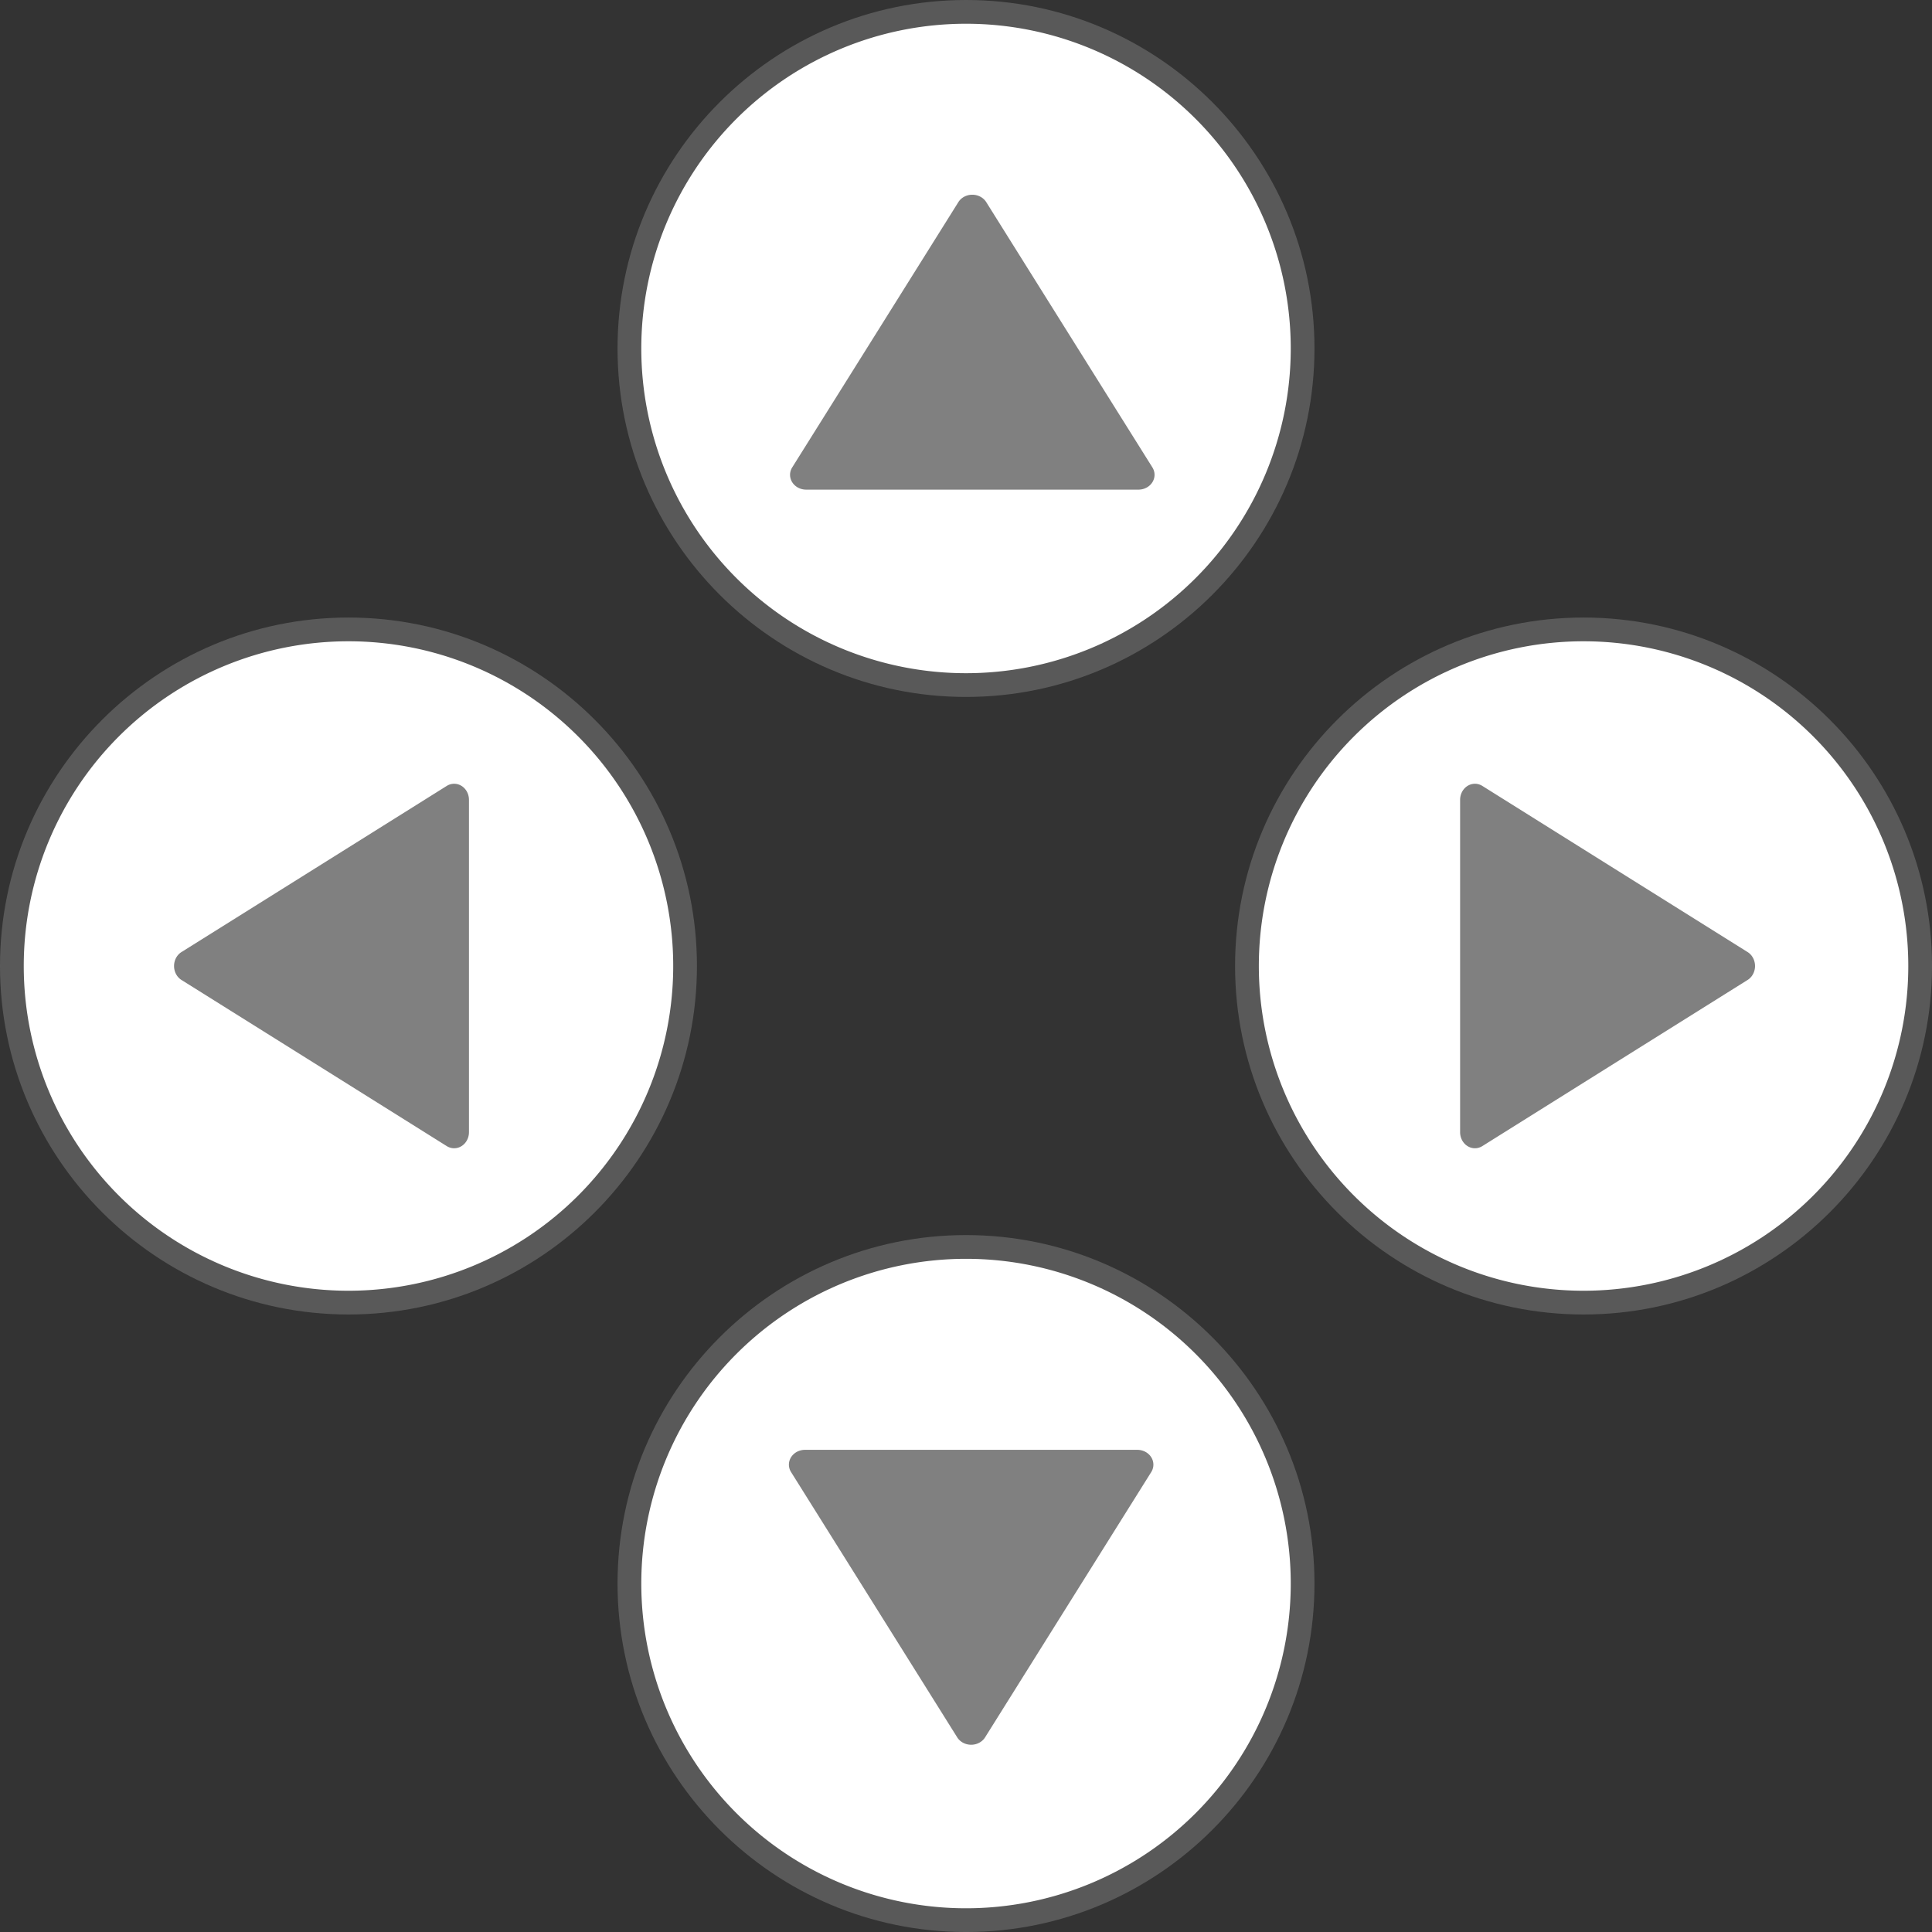 <?xml version="1.0" encoding="UTF-8" standalone="no"?>
<!-- Created with Inkscape (http://www.inkscape.org/) -->

<svg
   width="126.215mm"
   height="126.215mm"
   viewBox="0 0 126.215 126.215"
   version="1.1"
   id="svg1"
   xml:space="preserve"
   inkscape:version="1.3.2 (091e20e, 2023-11-25, custom)"
   sodipodi:docname="nintendo-JoyCon D-PAD.svg"
   xmlns:inkscape="http://www.inkscape.org/namespaces/inkscape"
   xmlns:sodipodi="http://sodipodi.sourceforge.net/DTD/sodipodi-0.dtd"
   xmlns="http://www.w3.org/2000/svg"
   xmlns:svg="http://www.w3.org/2000/svg"><rect x="0" y="0" width="126.215" height="126.215" fill="#333333" stroke="none"/><sodipodi:namedview
     id="namedview1"
     pagecolor="#ffffff"
     bordercolor="#000000"
     borderopacity="0.25"
     inkscape:showpageshadow="2"
     inkscape:pageopacity="0.0"
     inkscape:pagecheckerboard="0"
     inkscape:deskcolor="#d1d1d1"
     inkscape:document-units="mm"
     inkscape:zoom="2.0257997"
     inkscape:cx="209.05325"
     inkscape:cy="240.15208"
     inkscape:window-width="2560"
     inkscape:window-height="1351"
     inkscape:window-x="-9"
     inkscape:window-y="-9"
     inkscape:window-maximized="1"
     inkscape:current-layer="g1" /><defs
     id="defs1"><rect
       x="-56.22"
       y="21.188"
       width="94.076"
       height="120.633"
       id="rect3" /><rect
       x="-329.587"
       y="426.243"
       width="115.782"
       height="107.244"
       id="rect2" /><rect
       x="-486.354"
       y="484.305"
       width="87.776"
       height="93.582"
       id="rect1" /><rect
       x="-56.22"
       y="21.188"
       width="94.076"
       height="120.633"
       id="rect4" /><rect
       x="-56.22"
       y="21.188"
       width="94.076"
       height="120.633"
       id="rect5" /><rect
       x="-56.22"
       y="21.188"
       width="94.076"
       height="120.633"
       id="rect3-7" /><rect
       x="-329.587"
       y="426.243"
       width="115.782"
       height="107.244"
       id="rect2-5" /><rect
       x="-486.354"
       y="484.305"
       width="87.776"
       height="93.582"
       id="rect1-6" /><rect
       x="-56.22"
       y="21.188"
       width="94.076"
       height="120.633"
       id="rect4-0" /><rect
       x="-56.22"
       y="21.188"
       width="94.076"
       height="120.633"
       id="rect5-8" /><rect
       x="-56.22"
       y="21.188"
       width="94.076"
       height="120.633"
       id="rect3-75" /><rect
       x="-329.587"
       y="426.243"
       width="115.782"
       height="107.244"
       id="rect2-4" /><rect
       x="-486.354"
       y="484.305"
       width="87.776"
       height="93.582"
       id="rect1-7" /><rect
       x="-56.22"
       y="21.188"
       width="94.076"
       height="120.633"
       id="rect4-6" /><rect
       x="-56.22"
       y="21.188"
       width="94.076"
       height="120.633"
       id="rect5-89" /><rect
       x="-56.22"
       y="21.188"
       width="94.076"
       height="120.633"
       id="rect3-6" /><rect
       x="-329.587"
       y="426.243"
       width="115.782"
       height="107.244"
       id="rect2-0" /><rect
       x="-486.354"
       y="484.305"
       width="87.776"
       height="93.582"
       id="rect1-1" /><rect
       x="-56.22"
       y="21.188"
       width="94.076"
       height="120.633"
       id="rect4-8" /><rect
       x="-56.22"
       y="21.188"
       width="94.076"
       height="120.633"
       id="rect5-7" /></defs><g
     id="g1"
     inkscape:label="Joy-Con D-PAD"><g
       inkscape:label="Joy-Con D-PAD Down"
       id="layer1"
       transform="translate(180.222,-34.556)"
       style="display:inline"><g
         id="path1-5"
         inkscape:label="Style - Outline (White)"
         style="display:none"><path
           style="color:#000000;display:inline;fill:#ffffff;fill-opacity:1;stroke-linecap:round;stroke-linejoin:round;-inkscape-stroke:none"
           d="m -95.899,138.007 a 21.214,21.214 0 0 1 -21.214,21.214 21.214,21.214 0 0 1 -21.214,-21.214 21.214,21.214 0 0 1 21.214,-21.214 21.214,21.214 0 0 1 21.214,21.214 z"
           id="path3-29"
           inkscape:label="Circle" /><path
           style="color:#000000;display:inline;fill:#000000;fill-opacity:1;stroke-linecap:round;stroke-linejoin:round;-inkscape-stroke:none"
           d="m -117.113,115.242 c -12.554,0 -22.766,10.212 -22.766,22.766 0,12.554 10.212,22.764 22.766,22.764 12.554,0 22.764,-10.21 22.764,-22.764 0,-12.554 -10.21,-22.766 -22.764,-22.766 z m 0,3.102 c 10.879,0 19.664,8.785 19.664,19.664 0,10.879 -8.785,19.664 -19.664,19.664 -10.879,0 -19.664,-8.785 -19.664,-19.664 0,-10.879 8.785,-19.664 19.664,-19.664 z"
           id="path4-7"
           inkscape:label="Outline" /><path
           id="path10-1"
           style="color:#000000;display:inline;fill:#000000;fill-opacity:1;stroke-width:2.016;stroke-linecap:round;stroke-linejoin:round;-inkscape-stroke:none"
           d="m -116.778,148.538 a 1.05,0.968 0 0 0 0.911,-0.484 l 5.427,-8.667 5.427,-8.663 a 1.05,0.968 0 0 0 -0.911,-1.452 h -10.854 -10.854 a 1.05,0.968 0 0 0 -0.911,1.452 l 5.427,8.663 5.427,8.667 a 1.05,0.968 0 0 0 0.911,0.484 z"
           inkscape:label="Symbol D-PAD Down" /></g><g
         id="g6-7"
         inkscape:label="Style - Outline (Black)"
         style="display:none"><path
           style="color:#000000;display:inline;fill:#000000;fill-opacity:1;stroke-linecap:round;stroke-linejoin:round;-inkscape-stroke:none"
           d="m -95.899,138.007 a 21.214,21.214 0 0 1 -21.214,21.214 21.214,21.214 0 0 1 -21.214,-21.214 21.214,21.214 0 0 1 21.214,-21.214 21.214,21.214 0 0 1 21.214,21.214 z"
           id="path5-79"
           inkscape:label="Circle" /><path
           style="color:#000000;display:inline;fill:#ffffff;fill-opacity:1;stroke-linecap:round;stroke-linejoin:round;-inkscape-stroke:none"
           d="m -117.113,115.242 c -12.554,0 -22.766,10.212 -22.766,22.766 0,12.554 10.212,22.764 22.766,22.764 12.554,0 22.764,-10.21 22.764,-22.764 0,-12.554 -10.21,-22.766 -22.764,-22.766 z m 0,3.102 c 10.879,0 19.664,8.785 19.664,19.664 0,10.879 -8.785,19.664 -19.664,19.664 -10.879,0 -19.664,-8.785 -19.664,-19.664 0,-10.879 8.785,-19.664 19.664,-19.664 z"
           id="path6-9"
           inkscape:label="Outline" /><path
           id="path7-8"
           style="color:#000000;display:inline;fill:#ffffff;fill-opacity:1;stroke-width:2.016;stroke-linecap:round;stroke-linejoin:round;-inkscape-stroke:none"
           d="m -116.778,148.538 a 1.05,0.968 0 0 0 0.911,-0.484 l 5.427,-8.667 5.427,-8.663 a 1.05,0.968 0 0 0 -0.911,-1.452 h -10.854 -10.854 a 1.05,0.968 0 0 0 -0.911,1.452 l 5.427,8.663 5.427,8.667 a 1.05,0.968 0 0 0 0.911,0.484 z"
           inkscape:label="Symbol D-PAD Down" /></g><g
         id="g8-2"
         inkscape:label="Style - Transparent"
         style="display:inline;fill:#ffffff;fill-opacity:1"><path
           style="color:#000000;display:inline;fill:#808080;fill-opacity:0.501;stroke-linecap:round;stroke-linejoin:round;-inkscape-stroke:none;paint-order:stroke markers fill"
           d="m -117.113,115.242 c -12.554,-10e-6 -22.766,10.212 -22.766,22.766 0,12.554 10.212,22.764 22.766,22.764 12.554,0 22.764,-10.21 22.764,-22.764 -3e-6,-12.554 -10.21,-22.766 -22.764,-22.766 z m 0,3.102 c 10.879,0 19.664,8.785 19.664,19.664 3e-6,10.879 -8.785,19.664 -19.664,19.664 -10.879,10e-6 -19.664,-8.785 -19.664,-19.664 0,-10.879 8.785,-19.664 19.664,-19.664 z"
           id="path9-3"
           inkscape:label="Outline" /><path
           style="color:#000000;display:inline;stroke-linecap:round;stroke-linejoin:round;-inkscape-stroke:none;paint-order:stroke markers fill"
           d="m -95.899,138.007 a 21.214,21.214 0 0 1 -21.214,21.214 21.214,21.214 0 0 1 -21.214,-21.214 21.214,21.214 0 0 1 21.214,-21.214 21.214,21.214 0 0 1 21.214,21.214 z"
           id="path10-4"
           inkscape:label="Circle" /><path
           id="path2"
           style="color:#000000;display:inline;fill:#808080;fill-opacity:1;stroke-width:2.016;stroke-linecap:round;stroke-linejoin:round;-inkscape-stroke:none"
           d="m -116.778,148.538 a 1.05,0.968 0 0 0 0.911,-0.484 l 5.427,-8.667 5.427,-8.663 a 1.05,0.968 0 0 0 -0.911,-1.452 h -10.854 -10.854 a 1.05,0.968 0 0 0 -0.911,1.452 l 5.427,8.663 5.427,8.667 a 1.05,0.968 0 0 0 0.911,0.484 z"
           inkscape:label="Symbol D-PAD Down" /></g></g><g
       inkscape:label="Joy-Con D-PAD Right"
       id="layer1-9"
       transform="translate(220.565,-74.899)"
       style="display:inline"><g
         id="path1-4"
         inkscape:label="Style - Outline (White)"
         style="display:none"><path
           style="color:#000000;display:inline;fill:#ffffff;fill-opacity:1;stroke-linecap:round;stroke-linejoin:round;-inkscape-stroke:none"
           d="m -95.899,138.007 a 21.214,21.214 0 0 1 -21.214,21.214 21.214,21.214 0 0 1 -21.214,-21.214 21.214,21.214 0 0 1 21.214,-21.214 21.214,21.214 0 0 1 21.214,21.214 z"
           id="path3-3"
           inkscape:label="Circle" /><path
           style="color:#000000;display:inline;fill:#000000;fill-opacity:1;stroke-linecap:round;stroke-linejoin:round;-inkscape-stroke:none"
           d="m -117.113,115.242 c -12.554,0 -22.766,10.212 -22.766,22.766 0,12.554 10.212,22.764 22.766,22.764 12.554,0 22.764,-10.21 22.764,-22.764 0,-12.554 -10.21,-22.766 -22.764,-22.766 z m 0,3.102 c 10.879,0 19.664,8.785 19.664,19.664 0,10.879 -8.785,19.664 -19.664,19.664 -10.879,0 -19.664,-8.785 -19.664,-19.664 0,-10.879 8.785,-19.664 19.664,-19.664 z"
           id="path4-3"
           inkscape:label="Outline" /><path
           id="path10-1-3"
           style="color:#000000;display:inline;fill:#000000;fill-opacity:1;stroke-width:2.016;stroke-linecap:round;stroke-linejoin:round;-inkscape-stroke:none"
           d="m -105.912,138.007 a 0.968,1.05 0 0 0 -0.484,-0.911 l -8.667,-5.427 -8.663,-5.427 a 0.968,1.05 0 0 0 -1.452,0.911 v 10.854 10.854 a 0.968,1.05 0 0 0 1.452,0.911 l 8.663,-5.427 8.667,-5.427 a 0.968,1.05 0 0 0 0.484,-0.911 z"
           inkscape:label="Symbol D-PAD Right" /></g><g
         id="g6-4"
         inkscape:label="Style - Outline (Black)"
         style="display:none"><path
           style="color:#000000;display:inline;fill:#000000;fill-opacity:1;stroke-linecap:round;stroke-linejoin:round;-inkscape-stroke:none"
           d="m -95.899,138.007 a 21.214,21.214 0 0 1 -21.214,21.214 21.214,21.214 0 0 1 -21.214,-21.214 21.214,21.214 0 0 1 21.214,-21.214 21.214,21.214 0 0 1 21.214,21.214 z"
           id="path5-0"
           inkscape:label="Circle" /><path
           style="color:#000000;display:inline;fill:#ffffff;fill-opacity:1;stroke-linecap:round;stroke-linejoin:round;-inkscape-stroke:none"
           d="m -117.113,115.242 c -12.554,0 -22.766,10.212 -22.766,22.766 0,12.554 10.212,22.764 22.766,22.764 12.554,0 22.764,-10.21 22.764,-22.764 0,-12.554 -10.21,-22.766 -22.764,-22.766 z m 0,3.102 c 10.879,0 19.664,8.785 19.664,19.664 0,10.879 -8.785,19.664 -19.664,19.664 -10.879,0 -19.664,-8.785 -19.664,-19.664 0,-10.879 8.785,-19.664 19.664,-19.664 z"
           id="path6-7"
           inkscape:label="Outline" /><path
           id="path7-4"
           style="color:#000000;display:inline;fill:#ffffff;fill-opacity:1;stroke-width:2.016;stroke-linecap:round;stroke-linejoin:round;-inkscape-stroke:none"
           d="m -105.912,138.007 a 0.968,1.05 0 0 0 -0.484,-0.911 l -8.667,-5.427 -8.663,-5.427 a 0.968,1.05 0 0 0 -1.452,0.911 v 10.854 10.854 a 0.968,1.05 0 0 0 1.452,0.911 l 8.663,-5.427 8.667,-5.427 a 0.968,1.05 0 0 0 0.484,-0.911 z"
           inkscape:label="Symbol D-PAD Right" /></g><g
         id="g8"
         inkscape:label="Style - Transparent"
         style="display:inline;fill:#ffffff;fill-opacity:1"><path
           style="color:#000000;display:inline;fill:#808080;fill-opacity:0.501;stroke-linecap:round;stroke-linejoin:round;-inkscape-stroke:none;paint-order:stroke markers fill"
           d="m -117.113,115.242 c -12.554,-10e-6 -22.766,10.212 -22.766,22.766 0,12.554 10.212,22.764 22.766,22.764 12.554,0 22.764,-10.21 22.764,-22.764 -3e-6,-12.554 -10.21,-22.766 -22.764,-22.766 z m 0,3.102 c 10.879,0 19.664,8.785 19.664,19.664 3e-6,10.879 -8.785,19.664 -19.664,19.664 -10.879,10e-6 -19.664,-8.785 -19.664,-19.664 0,-10.879 8.785,-19.664 19.664,-19.664 z"
           id="path9"
           inkscape:label="Outline" /><path
           style="color:#000000;display:inline;stroke-linecap:round;stroke-linejoin:round;-inkscape-stroke:none;paint-order:stroke markers fill"
           d="m -95.899,138.007 a 21.214,21.214 0 0 1 -21.214,21.214 21.214,21.214 0 0 1 -21.214,-21.214 21.214,21.214 0 0 1 21.214,-21.214 21.214,21.214 0 0 1 21.214,21.214 z"
           id="path10-30"
           inkscape:label="Circle" /><path
           id="path2-1"
           style="color:#000000;display:inline;fill:#808080;fill-opacity:1;stroke-width:2.016;stroke-linecap:round;stroke-linejoin:round;-inkscape-stroke:none"
           d="m -105.912,138.007 a 0.968,1.05 0 0 0 -0.484,-0.911 l -8.667,-5.427 -8.663,-5.427 a 0.968,1.05 0 0 0 -1.452,0.911 v 10.854 10.854 a 0.968,1.05 0 0 0 1.452,0.911 l 8.663,-5.427 8.667,-5.427 a 0.968,1.05 0 0 0 0.484,-0.911 z"
           inkscape:label="Symbol D-PAD Right" /></g></g><g
       inkscape:label="Joy-Con D-PAD Left"
       id="layer1-2"
       transform="translate(139.879,-74.899)"
       style="display:inline"><g
         id="path1"
         inkscape:label="Style - Outline (White)"
         style="display:none"><path
           style="color:#000000;display:inline;fill:#ffffff;fill-opacity:1;stroke-linecap:round;stroke-linejoin:round;-inkscape-stroke:none"
           d="m -95.899,138.007 a 21.214,21.214 0 0 1 -21.214,21.214 21.214,21.214 0 0 1 -21.214,-21.214 21.214,21.214 0 0 1 21.214,-21.214 21.214,21.214 0 0 1 21.214,21.214 z"
           id="path3"
           inkscape:label="Circle" /><path
           style="color:#000000;display:inline;fill:#000000;fill-opacity:1;stroke-linecap:round;stroke-linejoin:round;-inkscape-stroke:none"
           d="m -117.113,115.242 c -12.554,0 -22.766,10.212 -22.766,22.766 0,12.554 10.212,22.764 22.766,22.764 12.554,0 22.764,-10.21 22.764,-22.764 0,-12.554 -10.21,-22.766 -22.764,-22.766 z m 0,3.102 c 10.879,0 19.664,8.785 19.664,19.664 0,10.879 -8.785,19.664 -19.664,19.664 -10.879,0 -19.664,-8.785 -19.664,-19.664 0,-10.879 8.785,-19.664 19.664,-19.664 z"
           id="path4"
           inkscape:label="Outline" /><path
           id="path10-1-1"
           style="color:#000000;display:inline;fill:#000000;fill-opacity:1;stroke-width:2.016;stroke-linecap:round;stroke-linejoin:round;-inkscape-stroke:none"
           d="m -128.508,138.007 a 0.968,1.05 0 0 0 0.484,0.911 l 8.667,5.427 8.663,5.427 a 0.968,1.05 0 0 0 1.452,-0.911 v -10.854 -10.854 a 0.968,1.05 0 0 0 -1.452,-0.911 l -8.663,5.427 -8.667,5.427 a 0.968,1.05 0 0 0 -0.484,0.911 z"
           inkscape:label="Symbol D-PAD Left" /></g><g
         id="g6"
         inkscape:label="Style - Outline (Black)"
         style="display:none"><path
           style="color:#000000;display:inline;fill:#000000;fill-opacity:1;stroke-linecap:round;stroke-linejoin:round;-inkscape-stroke:none"
           d="m -95.899,138.007 a 21.214,21.214 0 0 1 -21.214,21.214 21.214,21.214 0 0 1 -21.214,-21.214 21.214,21.214 0 0 1 21.214,-21.214 21.214,21.214 0 0 1 21.214,21.214 z"
           id="path5"
           inkscape:label="Circle" /><path
           style="color:#000000;display:inline;fill:#ffffff;fill-opacity:1;stroke-linecap:round;stroke-linejoin:round;-inkscape-stroke:none"
           d="m -117.113,115.242 c -12.554,0 -22.766,10.212 -22.766,22.766 0,12.554 10.212,22.764 22.766,22.764 12.554,0 22.764,-10.21 22.764,-22.764 0,-12.554 -10.21,-22.766 -22.764,-22.766 z m 0,3.102 c 10.879,0 19.664,8.785 19.664,19.664 0,10.879 -8.785,19.664 -19.664,19.664 -10.879,0 -19.664,-8.785 -19.664,-19.664 0,-10.879 8.785,-19.664 19.664,-19.664 z"
           id="path6"
           inkscape:label="Outline" /><path
           id="path7-82"
           style="color:#000000;display:inline;fill:#ffffff;fill-opacity:1;stroke-width:2.016;stroke-linecap:round;stroke-linejoin:round;-inkscape-stroke:none"
           d="m -128.508,138.007 a 0.968,1.05 0 0 0 0.484,0.911 l 8.667,5.427 8.663,5.427 a 0.968,1.05 0 0 0 1.452,-0.911 v -10.854 -10.854 a 0.968,1.05 0 0 0 -1.452,-0.911 l -8.663,5.427 -8.667,5.427 a 0.968,1.05 0 0 0 -0.484,0.911 z"
           inkscape:label="Symbol D-PAD Left" /></g><g
         id="g8-08"
         inkscape:label="Style - Transparent"
         style="display:inline;fill:#ffffff;fill-opacity:1"><path
           style="color:#000000;display:inline;fill:#808080;fill-opacity:0.501;stroke-linecap:round;stroke-linejoin:round;-inkscape-stroke:none;paint-order:stroke markers fill"
           d="m -117.113,115.242 c -12.554,-10e-6 -22.766,10.212 -22.766,22.766 0,12.554 10.212,22.764 22.766,22.764 12.554,0 22.764,-10.21 22.764,-22.764 -3e-6,-12.554 -10.21,-22.766 -22.764,-22.766 z m 0,3.102 c 10.879,0 19.664,8.785 19.664,19.664 3e-6,10.879 -8.785,19.664 -19.664,19.664 -10.879,10e-6 -19.664,-8.785 -19.664,-19.664 0,-10.879 8.785,-19.664 19.664,-19.664 z"
           id="path9-7"
           inkscape:label="Outline" /><path
           style="color:#000000;display:inline;stroke-linecap:round;stroke-linejoin:round;-inkscape-stroke:none;paint-order:stroke markers fill"
           d="m -95.899,138.007 a 21.214,21.214 0 0 1 -21.214,21.214 21.214,21.214 0 0 1 -21.214,-21.214 21.214,21.214 0 0 1 21.214,-21.214 21.214,21.214 0 0 1 21.214,21.214 z"
           id="path10"
           inkscape:label="Circle" /><path
           id="path2-6"
           style="color:#000000;display:inline;fill:#808080;fill-opacity:1;stroke-width:2.016;stroke-linecap:round;stroke-linejoin:round;-inkscape-stroke:none"
           d="m -128.508,138.007 a 0.968,1.05 0 0 0 0.484,0.911 l 8.667,5.427 8.663,5.427 a 0.968,1.05 0 0 0 1.452,-0.911 v -10.854 -10.854 a 0.968,1.05 0 0 0 -1.452,-0.911 l -8.663,5.427 -8.667,5.427 a 0.968,1.05 0 0 0 -0.484,0.911 z"
           inkscape:label="Symbol D-PAD Left" /></g></g><g
       inkscape:label="Joy-Con D-PAD Up"
       id="layer1-54"
       transform="translate(180.222,-115.242)"
       style="display:inline"><g
         id="path1-50"
         inkscape:label="Style - Outline (White)"
         style="display:none"><path
           style="color:#000000;display:inline;fill:#ffffff;fill-opacity:1;stroke-linecap:round;stroke-linejoin:round;-inkscape-stroke:none"
           d="m -95.899,138.007 a 21.214,21.214 0 0 1 -21.214,21.214 21.214,21.214 0 0 1 -21.214,-21.214 21.214,21.214 0 0 1 21.214,-21.214 21.214,21.214 0 0 1 21.214,21.214 z"
           id="path3-20"
           inkscape:label="Circle" /><path
           style="color:#000000;display:inline;fill:#000000;fill-opacity:1;stroke-linecap:round;stroke-linejoin:round;-inkscape-stroke:none"
           d="m -117.113,115.242 c -12.554,0 -22.766,10.212 -22.766,22.766 0,12.554 10.212,22.764 22.766,22.764 12.554,0 22.764,-10.21 22.764,-22.764 0,-12.554 -10.21,-22.766 -22.764,-22.766 z m 0,3.102 c 10.879,0 19.664,8.785 19.664,19.664 0,10.879 -8.785,19.664 -19.664,19.664 -10.879,0 -19.664,-8.785 -19.664,-19.664 0,-10.879 8.785,-19.664 19.664,-19.664 z"
           id="path4-9"
           inkscape:label="Outline" /><path
           id="path10-1-8"
           style="color:#000000;display:inline;fill:#000000;fill-opacity:1;stroke-width:2.016;stroke-linecap:round;stroke-linejoin:round;-inkscape-stroke:none"
           d="m -116.703,127.963 a 1.05,0.968 0 0 0 -0.911,0.484 l -5.427,8.667 -5.427,8.663 a 1.05,0.968 0 0 0 0.911,1.452 h 10.854 10.854 a 1.05,0.968 0 0 0 0.911,-1.452 l -5.427,-8.663 -5.427,-8.667 a 1.05,0.968 0 0 0 -0.911,-0.484 z"
           inkscape:label="Symbol D-PAD Up" /></g><g
         id="g6-1"
         inkscape:label="Style - Outline (Black)"
         style="display:none"><path
           style="color:#000000;display:inline;fill:#000000;fill-opacity:1;stroke-linecap:round;stroke-linejoin:round;-inkscape-stroke:none"
           d="m -95.899,138.007 a 21.214,21.214 0 0 1 -21.214,21.214 21.214,21.214 0 0 1 -21.214,-21.214 21.214,21.214 0 0 1 21.214,-21.214 21.214,21.214 0 0 1 21.214,21.214 z"
           id="path5-3"
           inkscape:label="Circle" /><path
           style="color:#000000;display:inline;fill:#ffffff;fill-opacity:1;stroke-linecap:round;stroke-linejoin:round;-inkscape-stroke:none"
           d="m -117.113,115.242 c -12.554,0 -22.766,10.212 -22.766,22.766 0,12.554 10.212,22.764 22.766,22.764 12.554,0 22.764,-10.21 22.764,-22.764 0,-12.554 -10.21,-22.766 -22.764,-22.766 z m 0,3.102 c 10.879,0 19.664,8.785 19.664,19.664 0,10.879 -8.785,19.664 -19.664,19.664 -10.879,0 -19.664,-8.785 -19.664,-19.664 0,-10.879 8.785,-19.664 19.664,-19.664 z"
           id="path6-83"
           inkscape:label="Outline" /><path
           id="path7-5"
           style="color:#000000;display:inline;fill:#ffffff;fill-opacity:1;stroke-width:2.016;stroke-linecap:round;stroke-linejoin:round;-inkscape-stroke:none"
           d="m -116.703,127.963 a 1.05,0.968 0 0 0 -0.911,0.484 l -5.427,8.667 -5.427,8.663 a 1.05,0.968 0 0 0 0.911,1.452 h 10.854 10.854 a 1.05,0.968 0 0 0 0.911,-1.452 l -5.427,-8.663 -5.427,-8.667 a 1.05,0.968 0 0 0 -0.911,-0.484 z"
           inkscape:label="Symbol D-PAD Up" /></g><g
         id="g8-62"
         inkscape:label="Style - Transparent"
         style="display:inline;fill:#ffffff;fill-opacity:1"><path
           style="color:#000000;display:inline;fill:#808080;fill-opacity:0.501;stroke-linecap:round;stroke-linejoin:round;-inkscape-stroke:none;paint-order:stroke markers fill"
           d="m -117.113,115.242 c -12.554,-10e-6 -22.766,10.212 -22.766,22.766 0,12.554 10.212,22.764 22.766,22.764 12.554,0 22.764,-10.21 22.764,-22.764 -3e-6,-12.554 -10.21,-22.766 -22.764,-22.766 z m 0,3.102 c 10.879,0 19.664,8.785 19.664,19.664 3e-6,10.879 -8.785,19.664 -19.664,19.664 -10.879,10e-6 -19.664,-8.785 -19.664,-19.664 0,-10.879 8.785,-19.664 19.664,-19.664 z"
           id="path9-4"
           inkscape:label="Outline" /><path
           style="color:#000000;display:inline;stroke-linecap:round;stroke-linejoin:round;-inkscape-stroke:none;paint-order:stroke markers fill"
           d="m -95.899,138.007 a 21.214,21.214 0 0 1 -21.214,21.214 21.214,21.214 0 0 1 -21.214,-21.214 21.214,21.214 0 0 1 21.214,-21.214 21.214,21.214 0 0 1 21.214,21.214 z"
           id="path10-17"
           inkscape:label="Circle" /><path
           id="path2-68"
           style="color:#000000;display:inline;fill:#808080;fill-opacity:1;stroke-width:2.016;stroke-linecap:round;stroke-linejoin:round;-inkscape-stroke:none"
           d="m -116.703,127.963 a 1.05,0.968 0 0 0 -0.911,0.484 l -5.427,8.667 -5.427,8.663 a 1.05,0.968 0 0 0 0.911,1.452 h 10.854 10.854 a 1.05,0.968 0 0 0 0.911,-1.452 l -5.427,-8.663 -5.427,-8.667 a 1.05,0.968 0 0 0 -0.911,-0.484 z"
           inkscape:label="Symbol D-PAD Up" /></g></g></g></svg>
